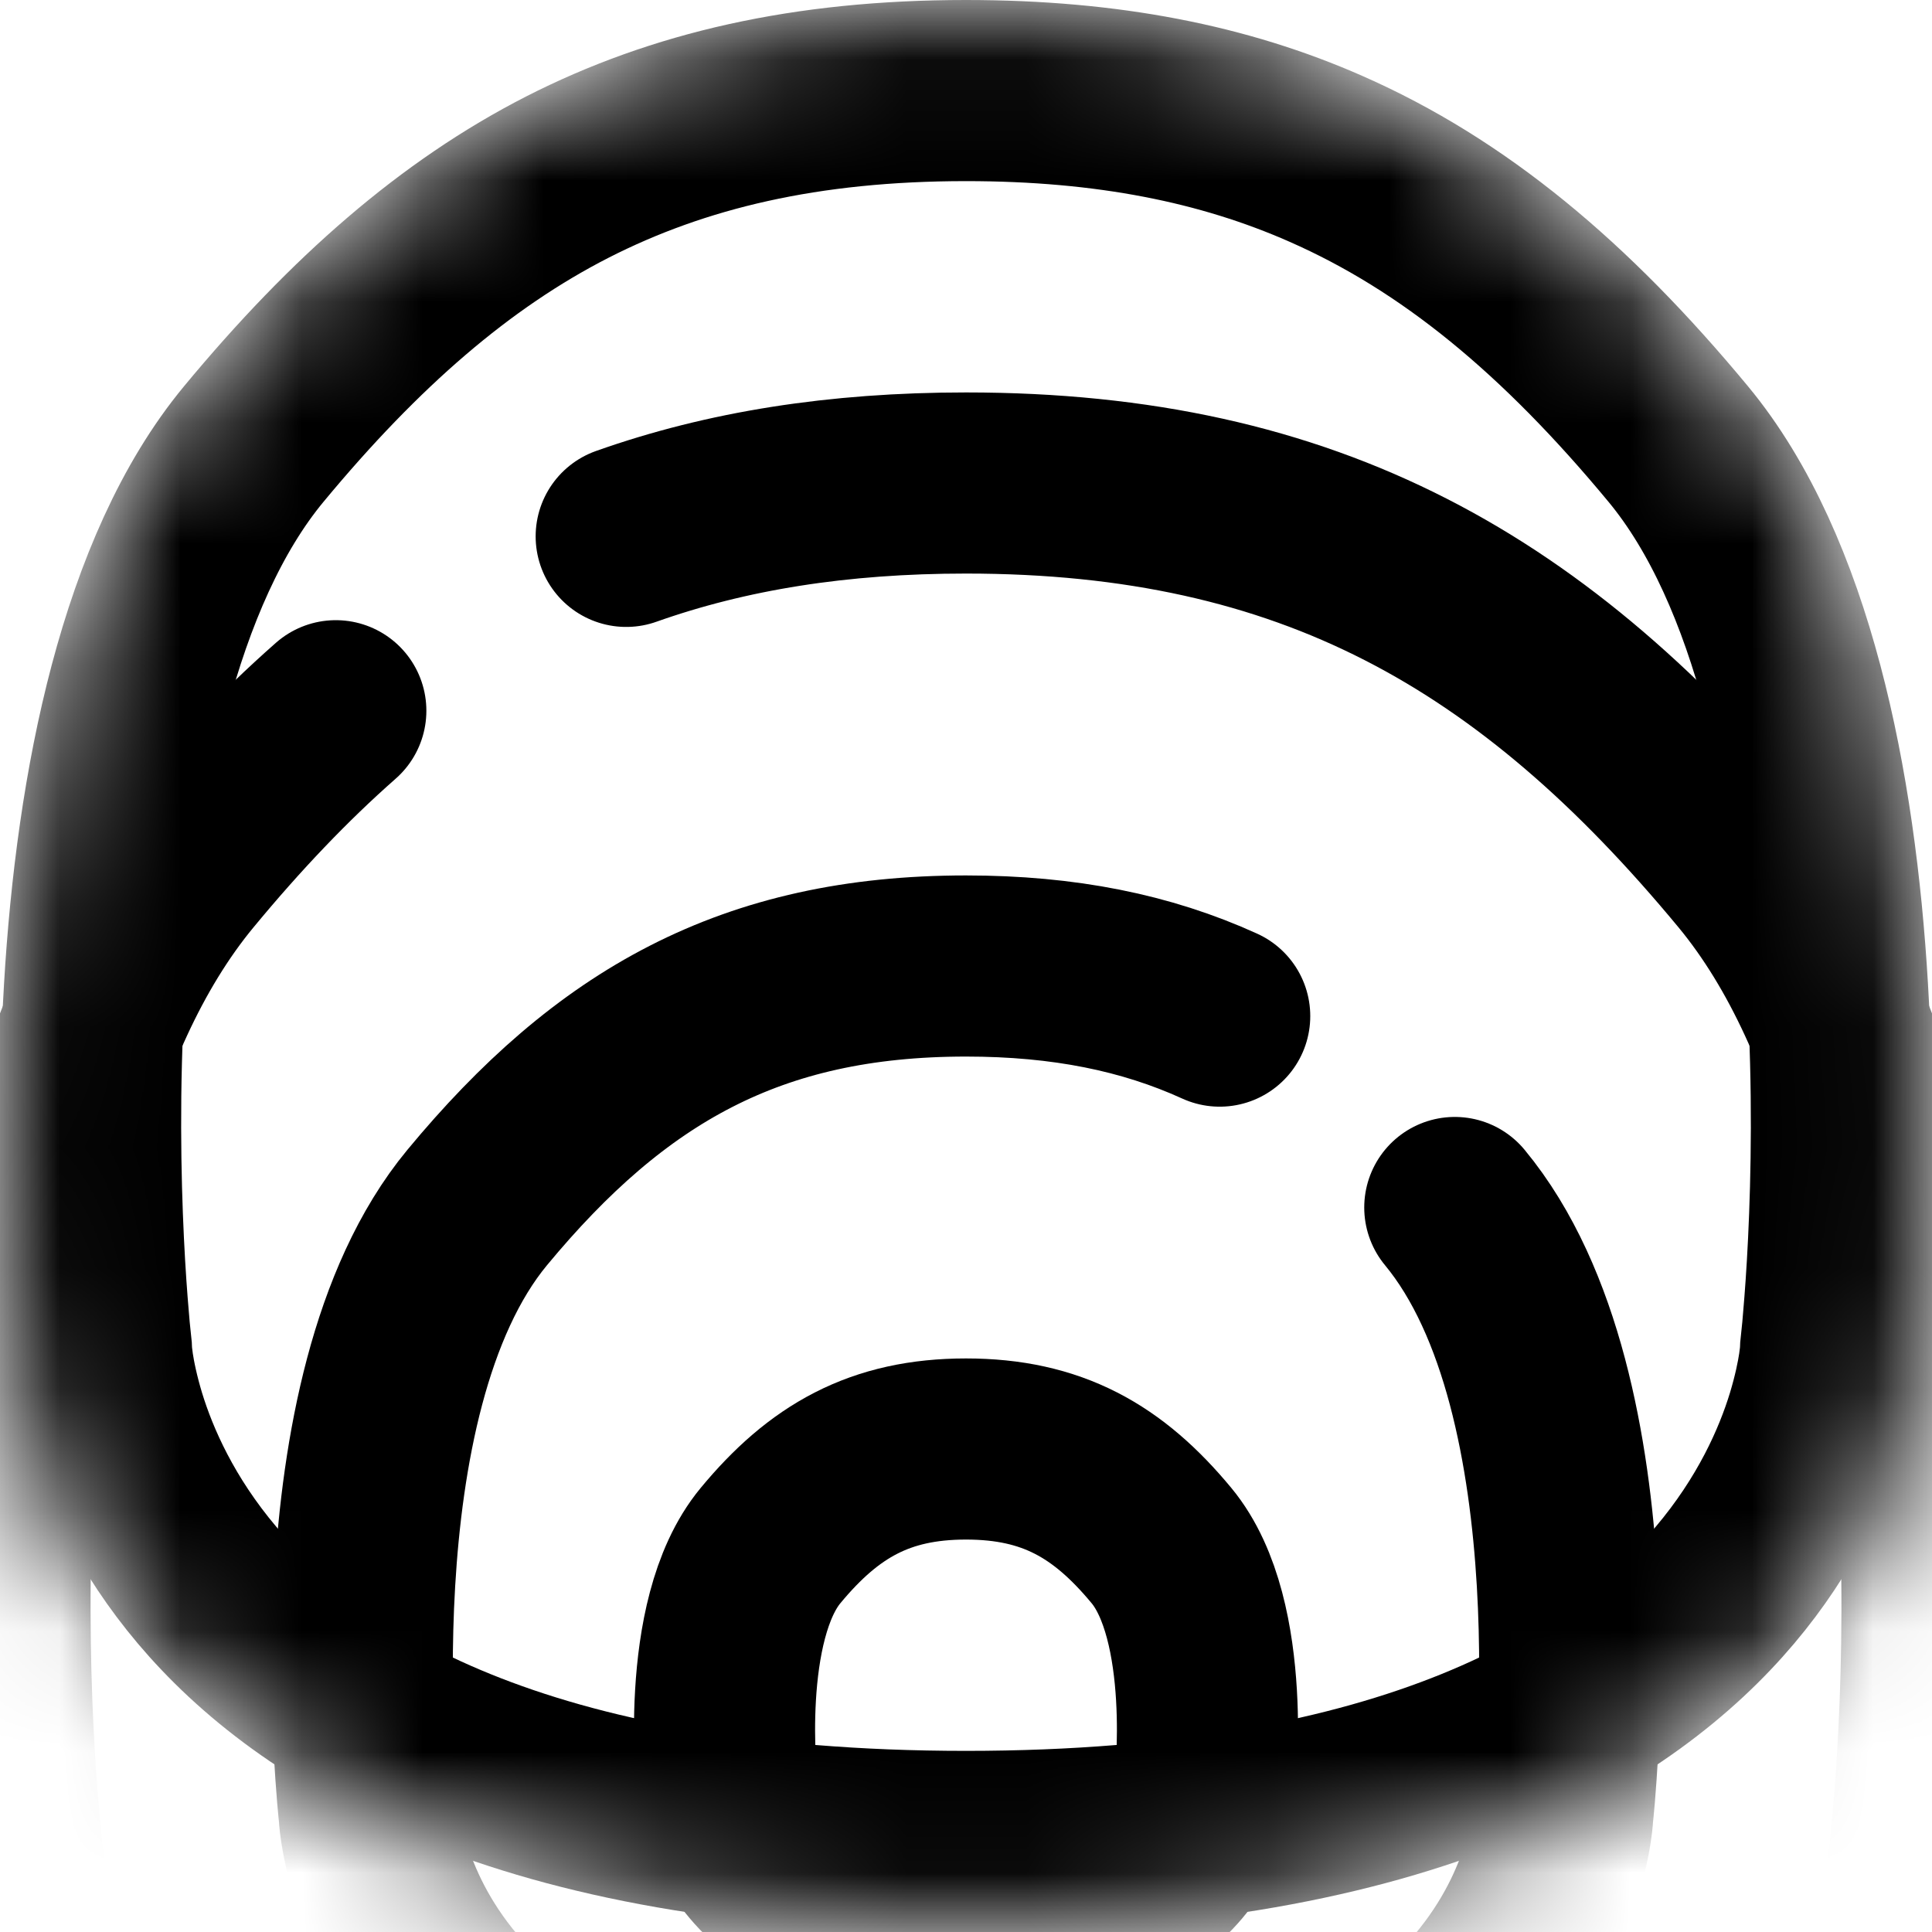 <svg width="16" height="16" viewBox="0 0 16 16" fill="none" xmlns="http://www.w3.org/2000/svg">
<g clip-path="url(#clip0_400_1297)">
<mask id="mask0_400_1297" style="mask-type:alpha" maskUnits="userSpaceOnUse" x="0" y="0" width="16" height="16">
<path d="M8 16C0.262 16 0.091 11.227 0.091 11.227C0.091 11.227 -0.541 5.692 1.523 3.2C3.291 1.065 5.153 0 8 0C10.847 0 12.709 1.065 14.477 3.2C16.541 5.692 15.909 11.227 15.909 11.227C15.909 11.227 15.739 16 8 16Z" fill="black"/>
</mask>
<g mask="url(#mask0_400_1297)">
<path d="M8 16C6.065 16 6.023 14.807 6.023 14.807C6.023 14.807 5.865 13.423 6.381 12.8C6.823 12.266 7.288 12 8 12C8.712 12 9.177 12.266 9.619 12.8C10.135 13.423 9.977 14.807 9.977 14.807C9.977 14.807 9.935 16 8 16Z" stroke="black" stroke-width="1.5"/>
<path d="M12.048 10C13.338 11.558 12.943 15.017 12.943 15.017C12.943 15.017 12.837 18 8 18C3.163 18 3.057 15.017 3.057 15.017C3.057 15.017 2.662 11.558 3.952 10C5.057 8.666 6.221 8 8 8C8.811 8 9.493 8.138 10.101 8.415" stroke="black" stroke-width="1.5" stroke-linecap="round"/>
<path d="M2.781 5.886C2.349 6.266 1.933 6.704 1.523 7.2C-0.541 9.692 0.091 15.227 0.091 15.227C0.091 15.227 0.262 20 8 20C15.739 20 15.909 15.227 15.909 15.227C15.909 15.227 16.541 9.692 14.477 7.2C12.709 5.065 10.847 4 8 4C6.941 4 6.018 4.147 5.186 4.442" stroke="black" stroke-width="1.5" stroke-linecap="round"/>
<path d="M0.837 11.142L0.837 11.142L0.836 11.14L0.835 11.131L0.831 11.089C0.827 11.052 0.822 10.995 0.816 10.921C0.803 10.773 0.787 10.556 0.774 10.287C0.748 9.748 0.734 9.006 0.782 8.192C0.881 6.514 1.234 4.725 2.101 3.678C2.942 2.663 3.773 1.94 4.698 1.467C5.619 0.997 6.675 0.75 8 0.75C9.176 0.75 10.138 0.944 10.98 1.315C12.038 1.78 12.963 2.548 13.899 3.678C14.766 4.725 15.119 6.514 15.218 8.192C15.266 9.006 15.252 9.748 15.226 10.287C15.213 10.556 15.197 10.773 15.184 10.921C15.178 10.995 15.173 11.052 15.169 11.089L15.165 11.131L15.164 11.14L15.163 11.142L15.163 11.142L15.163 11.142L15.163 11.142L15.16 11.171L15.159 11.195C15.159 11.198 15.159 11.204 15.158 11.214C15.156 11.235 15.152 11.271 15.145 11.32C15.13 11.419 15.1 11.569 15.044 11.754C14.931 12.123 14.711 12.624 14.284 13.129C13.45 14.115 11.706 15.25 8 15.25C4.294 15.25 2.55 14.115 1.716 13.129C1.289 12.624 1.069 12.123 0.956 11.754C0.9 11.569 0.87 11.419 0.855 11.32C0.848 11.271 0.844 11.235 0.842 11.214C0.841 11.204 0.841 11.198 0.841 11.195L0.84 11.171L0.837 11.142L0.837 11.142L0.837 11.142ZM15.159 11.194C15.159 11.193 15.159 11.193 15.159 11.195L15.159 11.194ZM0.841 11.194L0.841 11.195L0.841 11.194Z" stroke="black" stroke-width="1.5"/>
</g>
</g>
<defs>
<clipPath id="clip0_400_1297">
<rect width="16" height="16" fill="white"/>
</clipPath>
</defs>
</svg>

